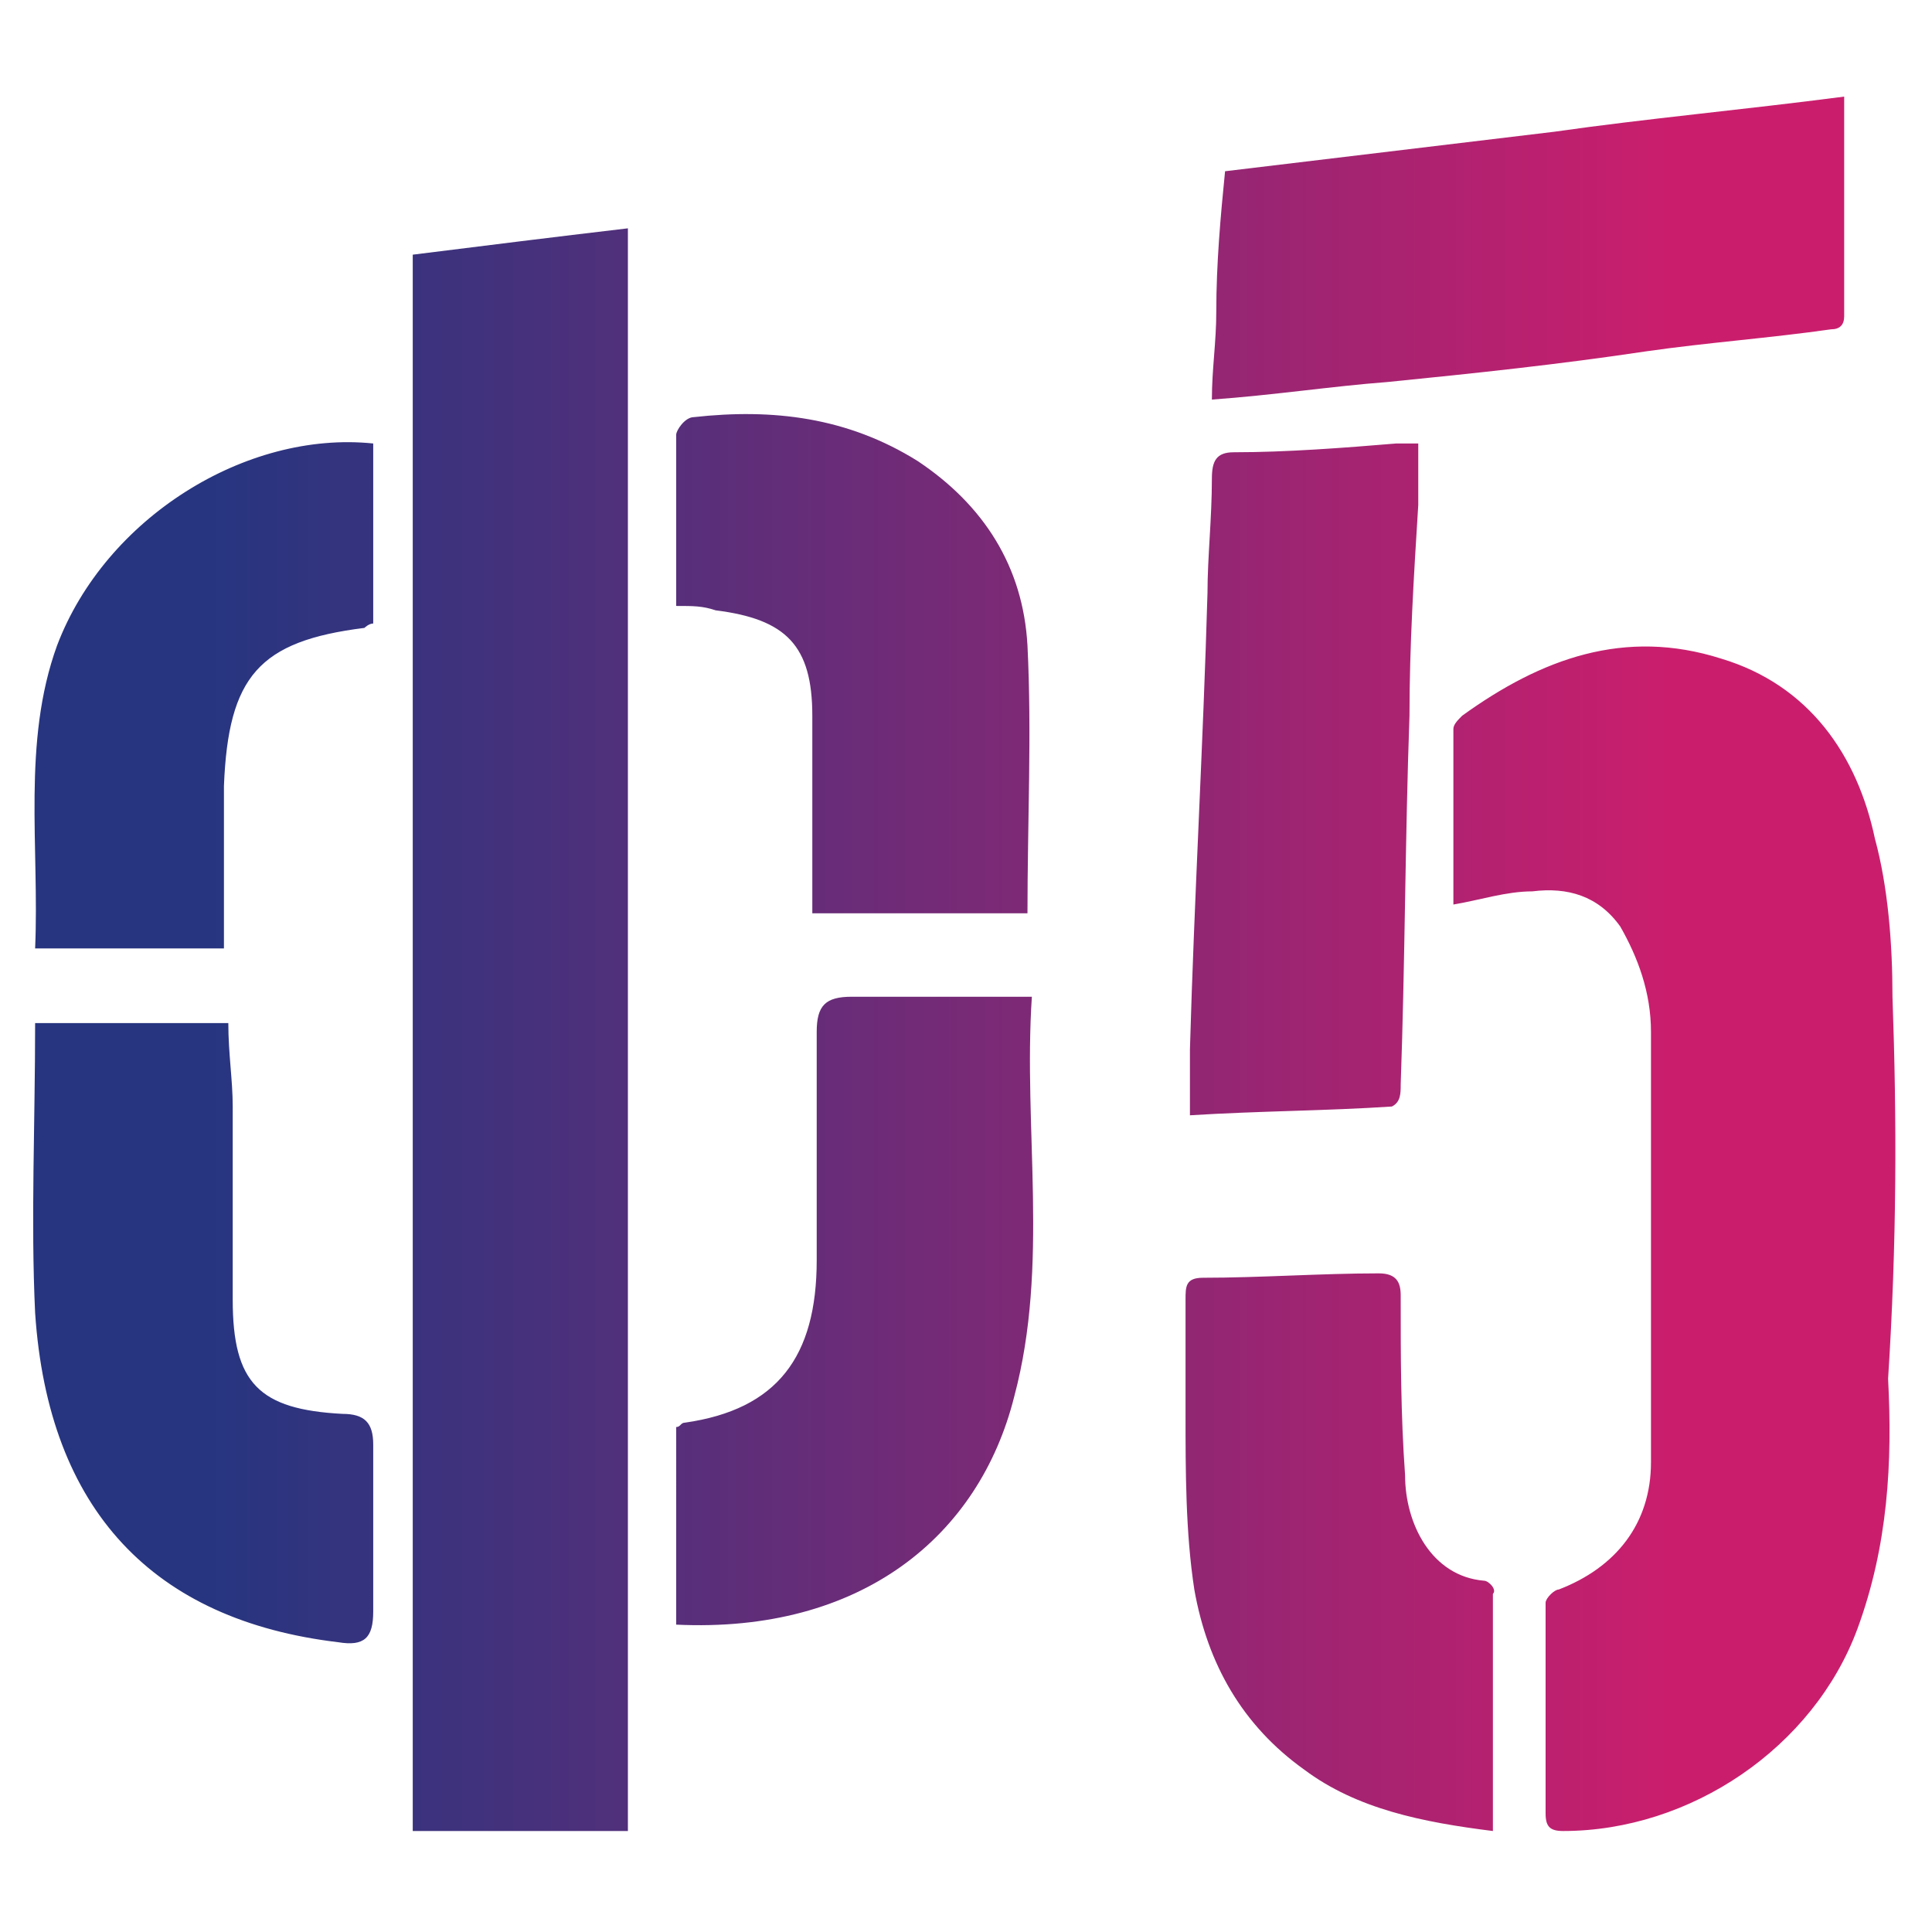 <?xml version="1.0" encoding="utf-8"?>
<!-- Generator: Adobe Illustrator 17.1.0, SVG Export Plug-In . SVG Version: 6.00 Build 0)  -->
<!DOCTYPE svg PUBLIC "-//W3C//DTD SVG 1.1//EN" "http://www.w3.org/Graphics/SVG/1.1/DTD/svg11.dtd">
<svg version="1.1" id="Layer_1" xmlns="http://www.w3.org/2000/svg" xmlns:xlink="http://www.w3.org/1999/xlink" x="0px" y="0px"
	 viewBox="0 0 44 44" enable-background="new 0 0 44 44" xml:space="preserve">
<g>
	<g>
		<linearGradient id="SVGID_1_" gradientUnits="userSpaceOnUse" x1="3.43" y1="22" x2="43.503" y2="22">
			<stop  offset="3.435470e-002" style="stop-color:#273580"/>
			<stop  offset="0.215" style="stop-color:#46317C"/>
			<stop  offset="0.607" style="stop-color:#942673"/>
			<stop  offset="0.862" style="stop-color:#CA1E6D"/>
		</linearGradient>
		<path fill="url(#SVGID_1_)" d="M43.1,22.7c0-1.2-0.1-2.5-0.4-3.6c-0.4-1.9-1.5-3.5-3.5-4.1c-2.2-0.7-4.1,0-5.9,1.3
			c-0.1,0.1-0.2,0.2-0.2,0.3c0,1.3,0,2.7,0,4c0.6-0.1,1.2-0.3,1.8-0.3c0.8-0.1,1.5,0.1,2,0.8c0.4,0.7,0.7,1.5,0.7,2.4
			c0,3.3,0,6.5,0,9.8c0,1.4-0.8,2.4-2.1,2.9c-0.1,0-0.3,0.2-0.3,0.3c0,1.6,0,3.2,0,4.8c0,0.3,0.1,0.4,0.4,0.4c2.9,0,5.7-1.9,6.7-4.6
			c0.7-1.9,0.8-3.8,0.7-5.7C43.2,28.3,43.2,25.5,43.1,22.7z M37.5,8c1.4-0.2,2.8-0.3,4.2-0.5c0.2,0,0.3-0.1,0.3-0.3c0-1.6,0-3.2,0-5
			c-2.3,0.3-4.5,0.5-6.6,0.8c-2.5,0.3-5,0.6-7.5,0.9c-0.1,1-0.2,2.1-0.2,3.2c0,0.7-0.1,1.3-0.1,2C29,9,30.3,8.8,31.6,8.7
			C33.6,8.5,35.5,8.3,37.5,8z M31.9,24.7c0.1-2.8,0.1-5.6,0.2-8.4c0-1.6,0.1-3.2,0.2-4.8c0-0.5,0-0.9,0-1.4c-0.2,0-0.4,0-0.5,0
			c-1.2,0.1-2.5,0.2-3.7,0.2c-0.4,0-0.5,0.2-0.5,0.6c0,0.9-0.1,1.8-0.1,2.6c-0.1,3.5-0.3,6.9-0.4,10.4c0,0.5,0,0.9,0,1.5
			c1.6-0.1,3.1-0.1,4.6-0.2C31.9,25.1,31.9,24.9,31.9,24.7z M33.8,36c-1.2-0.1-1.8-1.3-1.8-2.4c-0.1-1.4-0.1-2.7-0.1-4.1
			c0-0.3-0.1-0.5-0.5-0.5c-1.3,0-2.7,0.1-4,0.1c-0.4,0-0.4,0.2-0.4,0.5c0,0.9,0,1.7,0,2.6c0,1.3,0,2.7,0.2,4
			c0.3,1.7,1.1,3.1,2.5,4.1c1.2,0.9,2.7,1.2,4.3,1.4c0-1.8,0-3.6,0-5.4C34.1,36.2,33.9,36,33.8,36z M0.8,21.6h4.3c0-1.3,0-2.5,0-3.7
			c0.1-2.5,0.8-3.3,3.2-3.6c0,0,0.1-0.1,0.2-0.1v-4.1c-2.9-0.3-6.1,1.7-7.2,4.6C0.5,16.9,0.9,19.3,0.8,21.6z M7.8,32.2
			c-1.9-0.1-2.5-0.7-2.5-2.6c0-1.5,0-2.9,0-4.4c0-0.6-0.1-1.2-0.1-1.9H0.8c0,2.3-0.1,4.5,0,6.6c0.3,4.5,2.7,7,6.9,7.5
			c0.6,0.1,0.8-0.1,0.8-0.7c0-1.3,0-2.5,0-3.8C8.5,32.4,8.3,32.2,7.8,32.2z M23.5,22.7c-1.4,0-2.7,0-4.1,0c-0.6,0-0.8,0.2-0.8,0.8
			c0,1.7,0,3.5,0,5.2c0,2.2-0.9,3.4-3,3.7c-0.1,0-0.1,0.1-0.2,0.1V37c4.2,0.2,6.9-2,7.7-5.2C23.9,28.8,23.3,25.7,23.5,22.7z
			 M9.4,41.7h4.9V5.2C12.6,5.4,11,5.6,9.4,5.8V41.7z M18.5,16.3c0,0.9,0,1.8,0,2.7c0,0.6,0,1.2,0,1.8h4.9c0-2.1,0.1-4.1,0-6.1
			c-0.1-1.8-1-3.2-2.5-4.2c-1.6-1-3.3-1.2-5.1-1c-0.2,0-0.4,0.3-0.4,0.4c0,1.3,0,2.6,0,3.9c0.4,0,0.6,0,0.9,0.1
			C17.9,14.1,18.5,14.7,18.5,16.3z"/>
	</g>
</g>
</svg>
